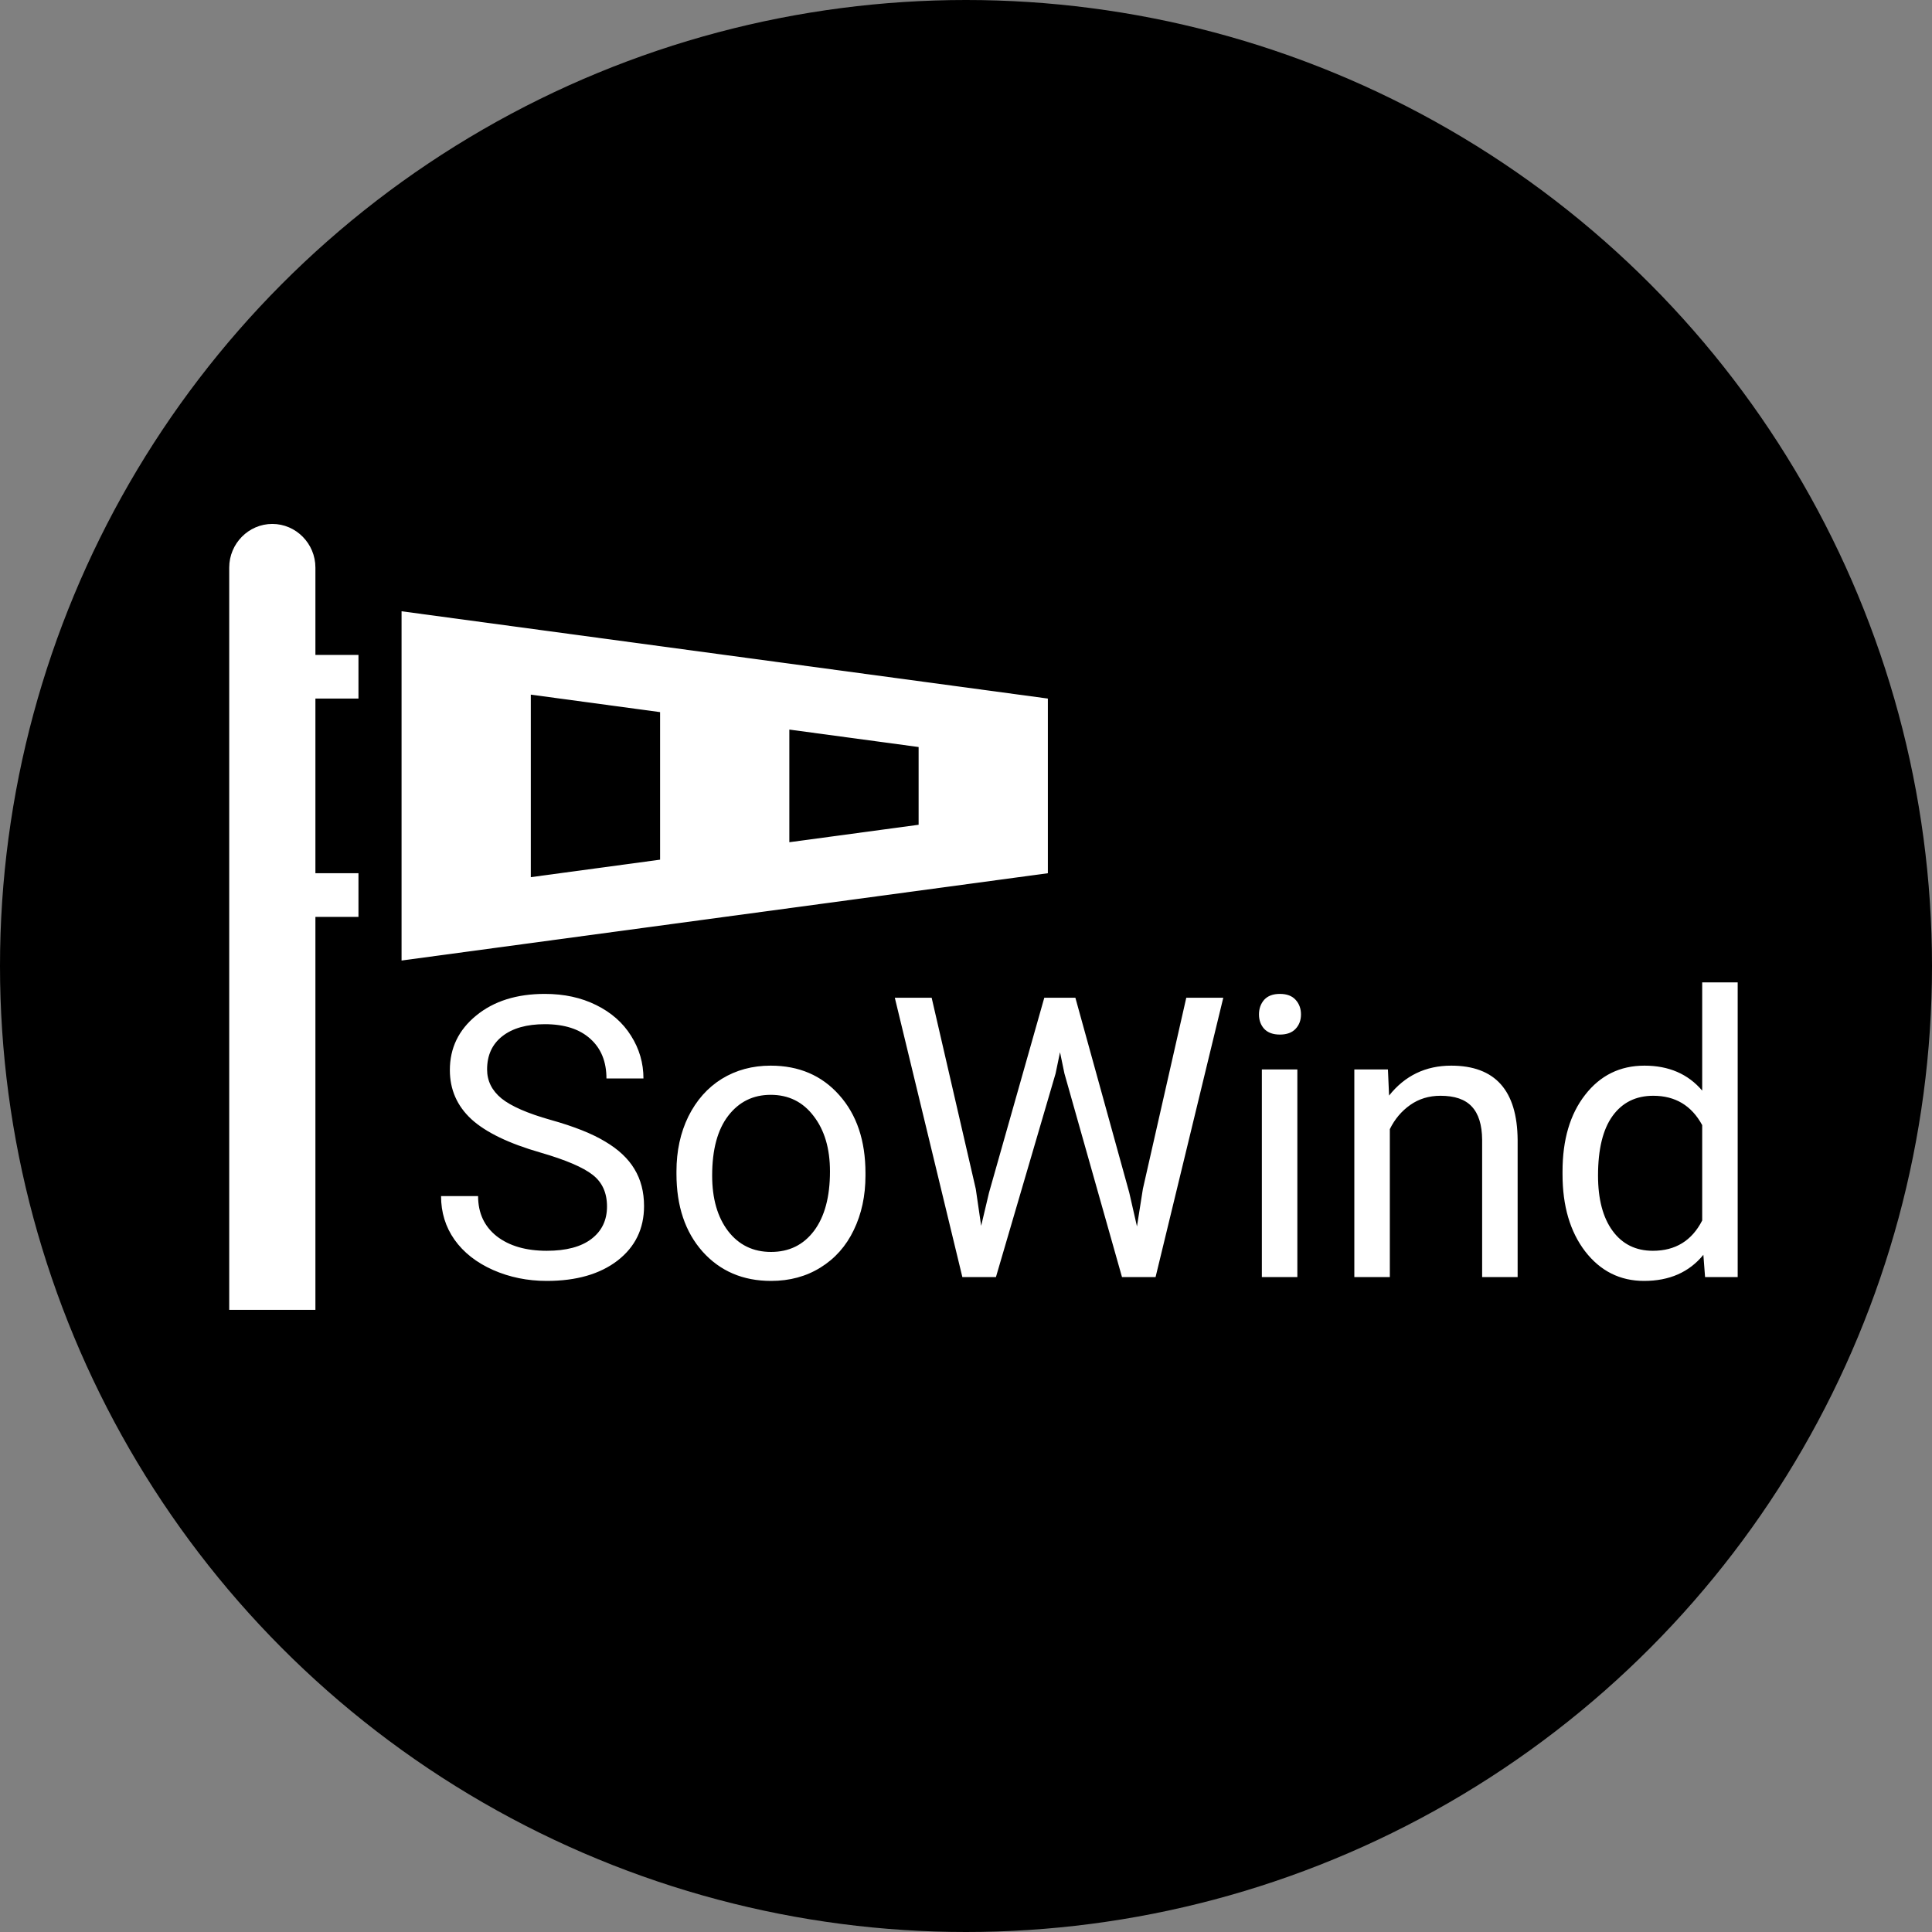 <svg width="59" height="59" viewBox="0 0 59 59" fill="none" xmlns="http://www.w3.org/2000/svg">
<rect x="0" y="0" width="59" height="59" fill="#808080" stroke="none"/>
<circle cx="29.5" cy="29.5" r="29.5" fill="black"/>
<path d="M16.504 35.197C15.539 34.92 14.836 34.58 14.395 34.178C13.957 33.772 13.738 33.272 13.738 32.678C13.738 32.006 14.006 31.451 14.541 31.014C15.08 30.572 15.779 30.352 16.639 30.352C17.225 30.352 17.746 30.465 18.203 30.691C18.664 30.918 19.02 31.23 19.27 31.629C19.523 32.027 19.65 32.463 19.65 32.935H18.52C18.52 32.42 18.355 32.016 18.027 31.723C17.699 31.426 17.236 31.277 16.639 31.277C16.084 31.277 15.65 31.4 15.338 31.646C15.029 31.889 14.875 32.227 14.875 32.66C14.875 33.008 15.021 33.303 15.315 33.545C15.611 33.783 16.113 34.002 16.82 34.201C17.531 34.4 18.086 34.621 18.484 34.863C18.887 35.102 19.184 35.381 19.375 35.701C19.57 36.022 19.668 36.398 19.668 36.832C19.668 37.523 19.398 38.078 18.859 38.496C18.32 38.91 17.6 39.117 16.697 39.117C16.111 39.117 15.565 39.006 15.057 38.783C14.549 38.557 14.156 38.248 13.879 37.857C13.605 37.467 13.469 37.023 13.469 36.527H14.6C14.6 37.043 14.789 37.451 15.168 37.752C15.551 38.049 16.061 38.197 16.697 38.197C17.291 38.197 17.746 38.076 18.062 37.834C18.379 37.592 18.537 37.262 18.537 36.844C18.537 36.426 18.391 36.103 18.098 35.877C17.805 35.647 17.273 35.42 16.504 35.197ZM20.658 35.772C20.658 35.15 20.779 34.592 21.021 34.096C21.268 33.6 21.607 33.217 22.041 32.947C22.479 32.678 22.977 32.543 23.535 32.543C24.398 32.543 25.096 32.842 25.627 33.44C26.162 34.037 26.43 34.832 26.43 35.824V35.9C26.43 36.518 26.311 37.072 26.072 37.565C25.838 38.053 25.5 38.434 25.059 38.707C24.621 38.98 24.117 39.117 23.547 39.117C22.688 39.117 21.99 38.818 21.455 38.221C20.924 37.623 20.658 36.832 20.658 35.848V35.772ZM21.748 35.9C21.748 36.603 21.91 37.168 22.234 37.594C22.562 38.02 23 38.232 23.547 38.232C24.098 38.232 24.535 38.018 24.859 37.588C25.184 37.154 25.346 36.549 25.346 35.772C25.346 35.076 25.18 34.514 24.848 34.084C24.52 33.65 24.082 33.434 23.535 33.434C23 33.434 22.568 33.647 22.24 34.072C21.912 34.498 21.748 35.107 21.748 35.9ZM29.799 36.31L29.963 37.435L30.203 36.422L31.891 30.469H32.84L34.486 36.422L34.721 37.453L34.902 36.305L36.227 30.469H37.357L35.289 39H34.264L32.506 32.783L32.371 32.133L32.236 32.783L30.414 39H29.389L27.326 30.469H28.451L29.799 36.31ZM39.619 39H38.535V32.66H39.619V39ZM38.447 30.979C38.447 30.803 38.5 30.654 38.605 30.533C38.715 30.412 38.875 30.352 39.086 30.352C39.297 30.352 39.457 30.412 39.566 30.533C39.676 30.654 39.73 30.803 39.73 30.979C39.73 31.154 39.676 31.301 39.566 31.418C39.457 31.535 39.297 31.594 39.086 31.594C38.875 31.594 38.715 31.535 38.605 31.418C38.5 31.301 38.447 31.154 38.447 30.979ZM42.385 32.66L42.42 33.457C42.904 32.848 43.537 32.543 44.318 32.543C45.658 32.543 46.334 33.299 46.346 34.81V39H45.262V34.805C45.258 34.348 45.152 34.01 44.945 33.791C44.742 33.572 44.424 33.463 43.99 33.463C43.639 33.463 43.33 33.557 43.065 33.744C42.799 33.932 42.592 34.178 42.443 34.482V39H41.359V32.66H42.385ZM47.717 35.777C47.717 34.805 47.947 34.023 48.408 33.434C48.869 32.84 49.473 32.543 50.219 32.543C50.961 32.543 51.549 32.797 51.982 33.305V30H53.066V39H52.07L52.018 38.32C51.584 38.852 50.98 39.117 50.207 39.117C49.473 39.117 48.873 38.816 48.408 38.215C47.947 37.613 47.717 36.828 47.717 35.859V35.777ZM48.801 35.9C48.801 36.619 48.949 37.182 49.246 37.588C49.543 37.994 49.953 38.197 50.477 38.197C51.164 38.197 51.666 37.889 51.982 37.272V34.359C51.658 33.762 51.16 33.463 50.488 33.463C49.957 33.463 49.543 33.668 49.246 34.078C48.949 34.488 48.801 35.096 48.801 35.9Z" fill="white"/>
<path d="M12.263 18.667V29.333L32 26.667V21.333L12.263 18.667ZM16.21 21.213L20.158 21.747V26.253L16.21 26.787V21.213ZM24.105 22.28L28.053 22.813V25.187L24.105 25.72V22.28ZM9.632 25.333V26.667H10.947V28H9.632V40H7V17.333C7 16.6 7.592 16 8.316 16C9.039 16 9.632 16.6 9.632 17.333V20H10.947V21.333H9.632V25.333Z" fill="white"/>
</svg>
